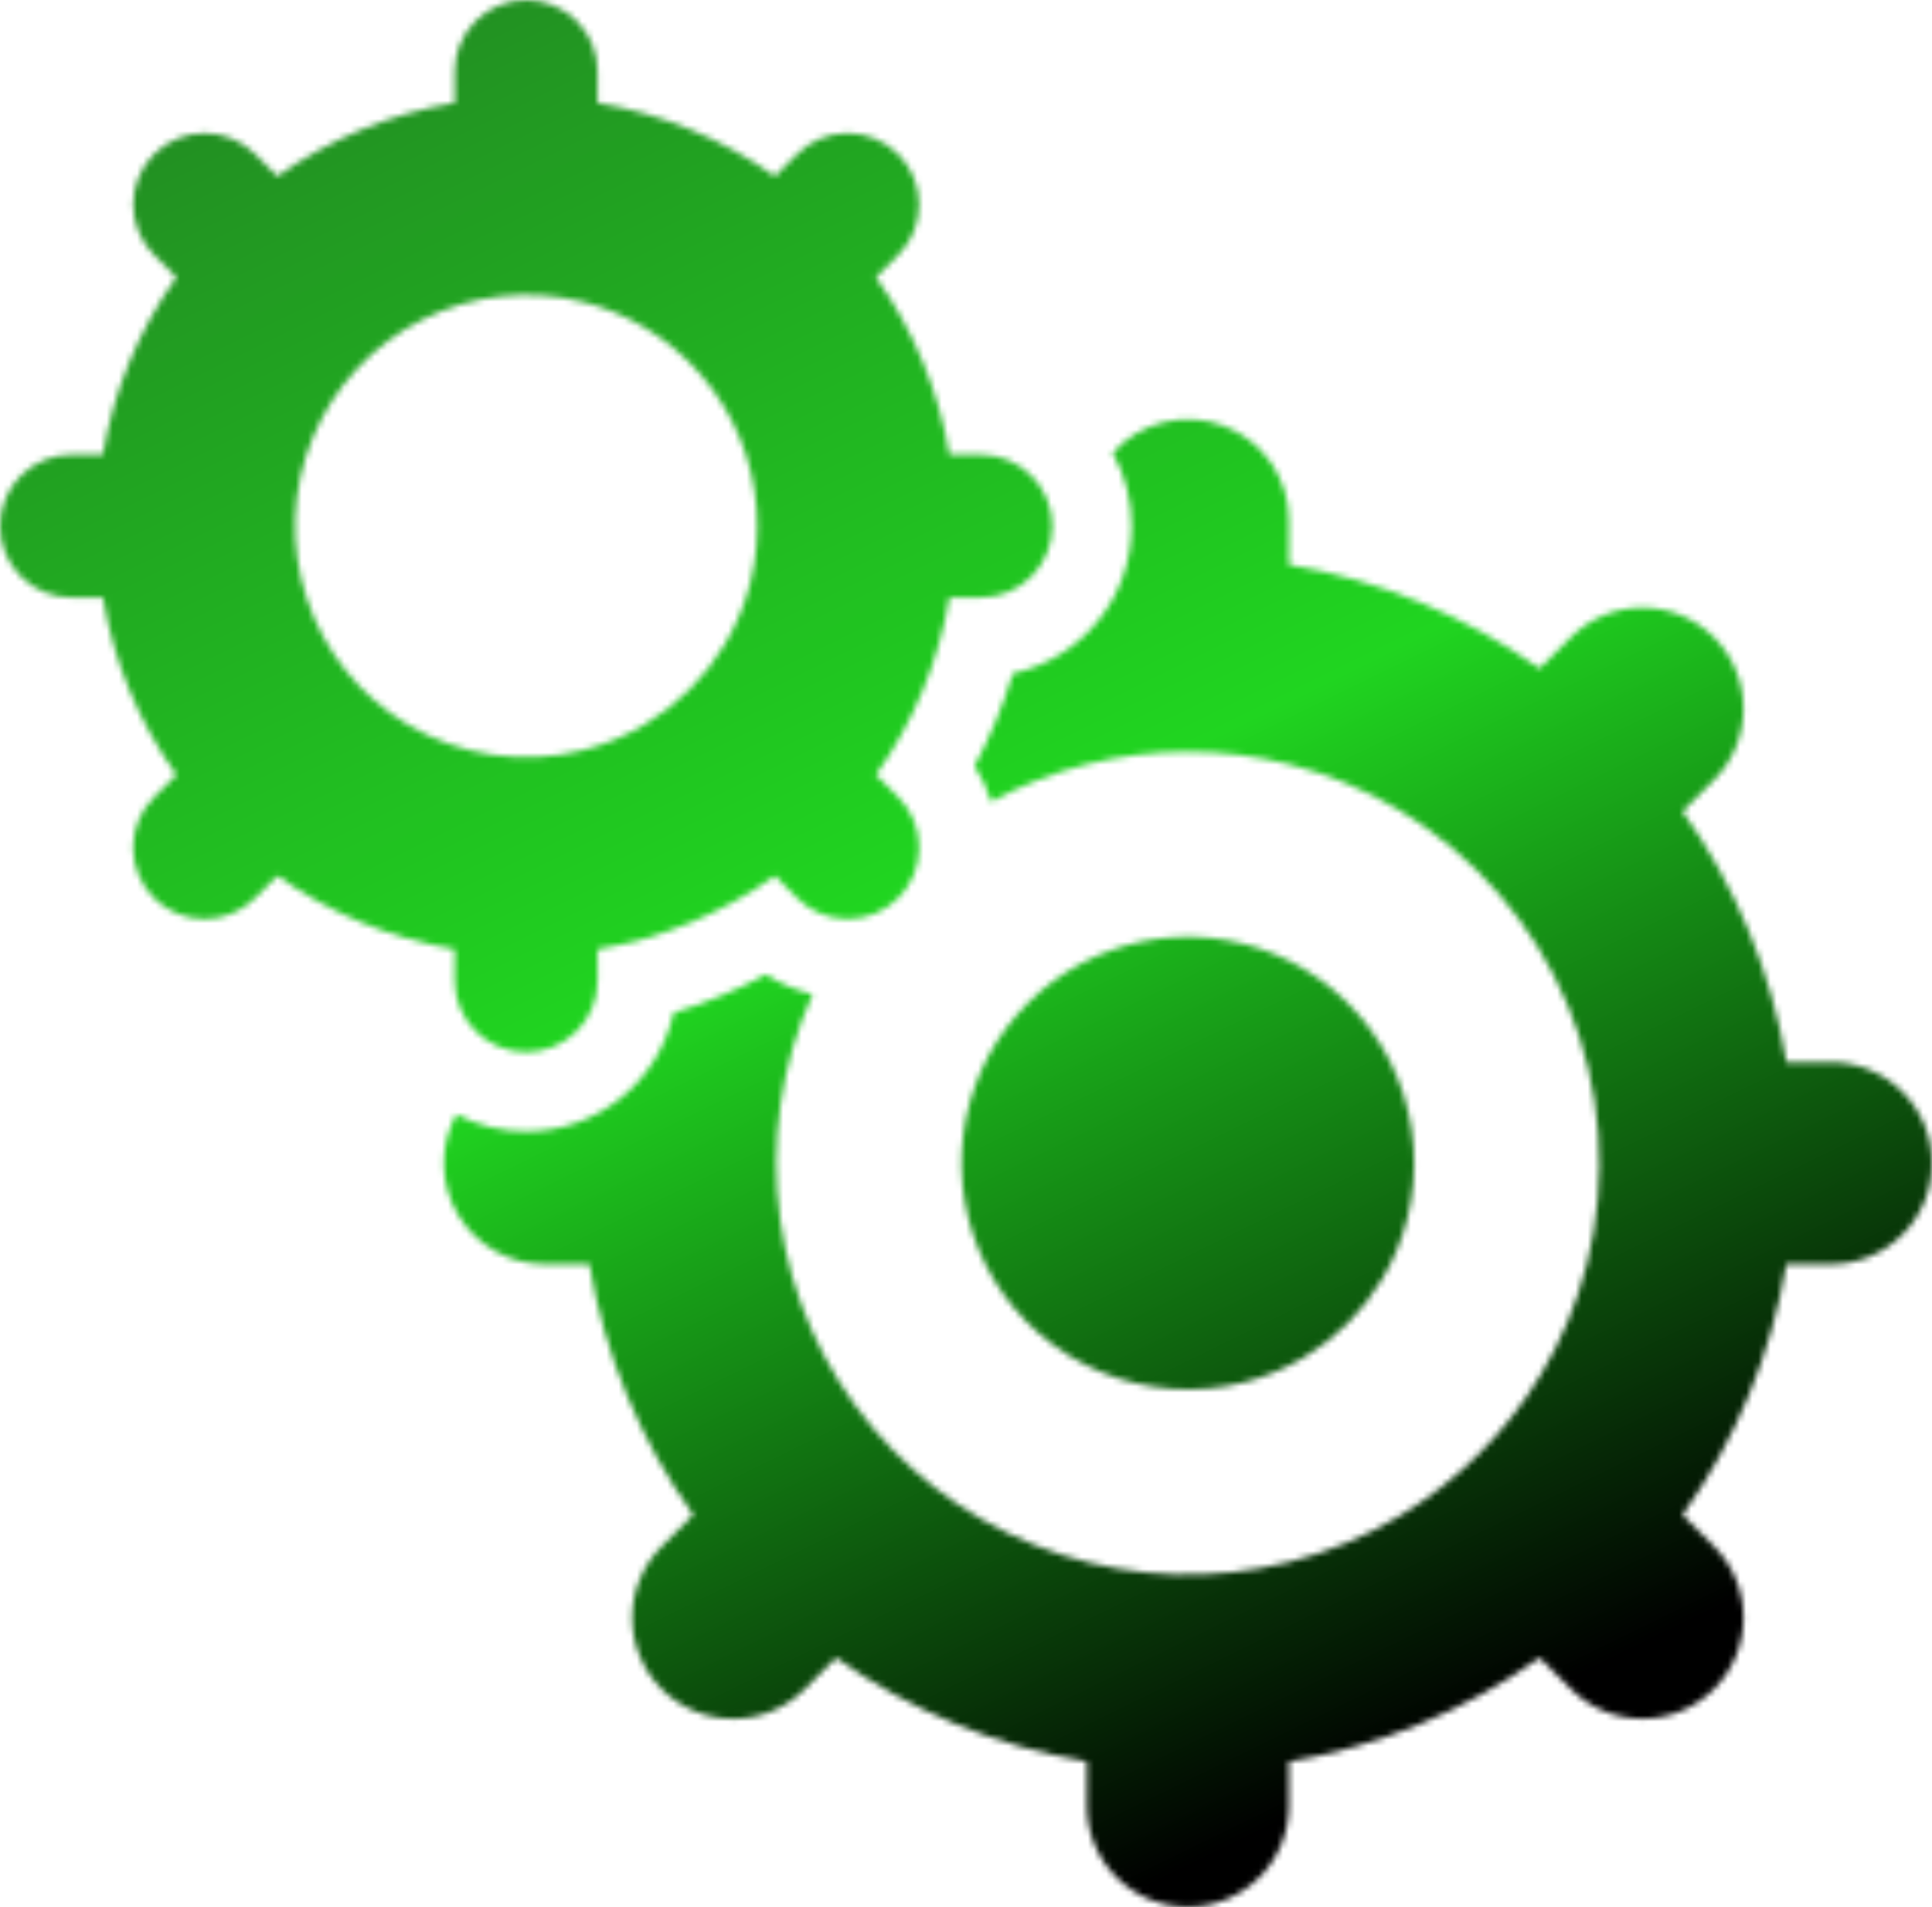 <svg width="317" height="313" viewBox="0 0 317 313" fill="none" xmlns="http://www.w3.org/2000/svg">
<mask id="mask0_2825_7186" style="mask-type:alpha" maskUnits="userSpaceOnUse" x="0" y="0" width="317" height="313">
<path d="M163.007 209.886C167.11 216.75 173.315 222.11 180.703 225.17C188.091 228.23 196.268 228.828 204.023 226.875C207.5 225.997 210.83 224.615 213.907 222.773C219.206 219.609 223.636 215.179 226.799 209.88C228.642 206.803 230.024 203.473 230.902 199.996C232.863 192.241 232.268 184.06 229.206 176.67C226.144 169.28 220.778 163.076 213.907 158.981C210.83 157.138 207.5 155.756 204.023 154.878C196.902 153.072 189.406 153.418 182.482 155.874C175.559 158.329 169.519 162.783 165.128 168.673C160.737 174.562 158.191 181.621 157.814 188.958C157.436 196.294 159.244 203.578 163.007 209.886Z" fill="#2E79BD"/>
<path d="M300.402 174.305H293.108C290.626 159.473 284.799 145.402 276.068 133.157L281.231 127.994C284.332 124.884 286.071 120.67 286.067 116.277C286.064 111.885 284.317 107.674 281.212 104.568C278.106 101.462 273.895 99.716 269.503 99.713C265.11 99.709 260.896 101.448 257.785 104.549L252.623 109.712C240.384 100.982 226.315 95.159 211.487 92.684V85.378C211.487 82.022 210.468 78.744 208.565 75.98C206.662 73.215 203.964 71.093 200.829 69.894C197.694 68.695 194.268 68.477 191.006 69.267C187.744 70.057 184.798 71.818 182.559 74.319C184.619 77.989 185.696 82.129 185.685 86.338C185.678 91.986 183.742 97.462 180.197 101.859C176.653 106.256 171.712 109.311 166.195 110.517C164.605 115.776 162.499 120.865 159.907 125.709C161.074 127.531 161.997 129.498 162.654 131.559C167.6 128.859 172.868 126.794 178.332 125.413C189.215 122.682 200.604 122.682 211.487 125.413C217.811 127.009 223.866 129.522 229.462 132.873C241.947 140.331 251.697 151.614 257.264 165.05C262.831 178.485 263.919 193.357 260.367 207.46C258.771 213.784 256.258 219.84 252.907 225.435C247.155 235.072 239.098 243.128 229.462 248.881C223.866 252.231 217.811 254.745 211.487 256.341C199.177 259.458 186.237 259.042 174.153 255.14C162.069 251.237 151.33 244.006 143.168 234.277C135.007 224.549 129.754 212.716 128.013 200.137C126.272 187.558 128.112 174.743 133.324 163.163C130.616 162.521 128.038 161.424 125.698 159.918C120.853 162.5 115.769 164.605 110.518 166.206C109.309 171.721 106.253 176.659 101.856 180.201C97.459 183.743 91.984 185.678 86.338 185.685C82.349 185.69 78.418 184.723 74.888 182.866C73.496 185.391 72.787 188.235 72.829 191.118C72.872 194 73.665 196.822 75.13 199.305C76.596 201.787 78.683 203.845 81.186 205.275C83.689 206.705 86.522 207.459 89.405 207.46H96.711C99.184 222.291 105.012 236.361 113.75 248.597L108.587 253.759C107.048 255.298 105.826 257.125 104.993 259.135C104.16 261.146 103.73 263.301 103.73 265.478C103.729 267.654 104.157 269.81 104.99 271.821C105.822 273.832 107.043 275.659 108.581 277.199C110.12 278.738 111.947 279.96 113.958 280.793C115.968 281.627 118.123 282.056 120.3 282.056C122.477 282.057 124.632 281.629 126.643 280.796C128.654 279.964 130.482 278.743 132.021 277.205L137.184 272.042C149.428 280.772 163.5 286.6 178.332 289.081V296.375C178.337 300.769 180.086 304.98 183.194 308.084C186.303 311.189 190.516 312.933 194.909 312.933C199.302 312.933 203.516 311.189 206.624 308.084C209.733 304.98 211.482 300.769 211.487 296.375V289.069C226.315 286.595 240.384 280.771 252.623 272.042L257.785 277.205C260.896 280.308 265.111 282.051 269.505 282.048C273.899 282.046 278.112 280.3 281.219 277.193C284.326 274.086 286.073 269.872 286.075 265.478C286.077 261.084 284.335 256.869 281.231 253.759L276.068 248.596C284.798 236.357 290.621 222.289 293.096 207.46H300.402C302.581 207.463 304.738 207.036 306.752 206.204C308.766 205.372 310.596 204.152 312.137 202.612C313.679 201.073 314.902 199.244 315.736 197.231C316.571 195.219 317 193.062 317 190.883C317 188.704 316.571 186.547 315.736 184.534C314.902 182.521 313.679 180.693 312.137 179.153C310.596 177.614 308.766 176.393 306.752 175.561C304.738 174.729 302.581 174.302 300.402 174.305Z" fill="#2D3E50"/>
<path d="M74.609 160.932C74.609 164.042 75.844 167.023 78.043 169.222C80.242 171.42 83.223 172.655 86.332 172.655C89.442 172.655 92.423 171.42 94.622 169.222C96.82 167.023 98.055 164.042 98.055 160.932V155.766C108.541 154.016 118.49 149.898 127.145 143.725L130.796 147.376C131.885 148.464 133.177 149.328 134.6 149.917C136.022 150.506 137.547 150.809 139.086 150.809C140.626 150.809 142.15 150.506 143.573 149.917C144.995 149.328 146.287 148.464 147.376 147.376C148.465 146.287 149.328 144.995 149.917 143.572C150.507 142.15 150.81 140.625 150.81 139.086C150.81 137.546 150.507 136.022 149.917 134.599C149.328 133.177 148.465 131.884 147.376 130.796L143.725 127.145C149.898 118.49 154.016 108.541 155.766 98.055H160.933C164.042 98.055 167.024 96.82 169.222 94.621C171.421 92.423 172.656 89.441 172.656 86.332C172.656 83.223 171.421 80.241 169.222 78.042C167.024 75.844 164.042 74.609 160.933 74.609H155.774C154.019 64.12 149.899 54.169 143.725 45.511L147.376 41.86C149.572 39.66 150.805 36.679 150.804 33.571C150.803 30.463 149.568 27.483 147.371 25.285C145.173 23.088 142.192 21.853 139.084 21.852C135.977 21.851 132.995 23.084 130.796 25.28L127.145 28.931C118.49 22.758 108.541 18.64 98.055 16.89V11.723C98.055 8.614 96.82 5.632 94.622 3.434C92.423 1.235 89.442 0 86.332 0C83.223 0 80.241 1.235 78.043 3.434C75.844 5.632 74.609 8.614 74.609 11.723V16.881C64.121 18.636 54.169 22.757 45.511 28.931L41.86 25.28C40.771 24.192 39.479 23.329 38.057 22.74C36.635 22.152 35.111 21.849 33.571 21.849C32.032 21.85 30.508 22.153 29.086 22.743C27.664 23.332 26.372 24.196 25.284 25.284C24.196 26.373 23.333 27.665 22.745 29.087C22.156 30.509 21.853 32.034 21.854 33.573C21.854 35.112 22.158 36.636 22.747 38.058C23.336 39.48 24.2 40.772 25.289 41.86L28.94 45.511C22.76 54.167 18.636 64.119 16.882 74.609H11.723C8.614 74.609 5.632 75.844 3.434 78.042C1.235 80.241 0 83.223 0 86.332C0 89.441 1.235 92.423 3.434 94.621C5.632 96.82 8.614 98.055 11.723 98.055H16.89C18.639 108.543 22.76 118.492 28.94 127.145L25.289 130.796C24.197 131.883 23.331 133.175 22.739 134.598C22.147 136.021 21.842 137.546 21.84 139.087C21.839 140.627 22.141 142.153 22.73 143.577C23.318 145.001 24.182 146.295 25.271 147.385C26.36 148.474 27.654 149.339 29.077 149.928C30.501 150.517 32.027 150.82 33.567 150.82C35.108 150.819 36.634 150.514 38.057 149.923C39.48 149.332 40.772 148.466 41.86 147.376L45.511 143.725C54.17 149.899 64.121 154.019 74.609 155.774V160.932ZM66.912 118.916C59.092 114.245 53.214 106.917 50.35 98.271C47.487 89.624 47.829 80.236 51.315 71.821C54.8 63.406 61.197 56.525 69.336 52.436C77.475 48.347 86.813 47.322 95.645 49.548C99.198 50.445 102.6 51.857 105.744 53.739C112.759 57.929 118.236 64.269 121.364 71.817C124.492 79.366 125.103 87.721 123.108 95.645C122.211 99.198 120.799 102.6 118.916 105.744C115.685 111.158 111.158 115.684 105.744 118.916C102.6 120.799 99.198 122.211 95.645 123.107C90.815 124.332 85.791 124.592 80.861 123.873C75.931 123.154 71.191 121.469 66.912 118.916Z" fill="#2E79BD"/>
</mask>
<g mask="url(#mask0_2825_7186)">
<rect x="-84.259" y="-58.727" width="518.322" height="444.276" fill="url(#paint0_linear_2825_7186)"/>
</g>
<defs>
<linearGradient id="paint0_linear_2825_7186" x1="63.833" y1="-7.66" x2="213.202" y2="297.461" gradientUnits="userSpaceOnUse">
<stop stop-color="#228B22"/>
<stop offset="0.515" stop-color="#20D520"/>
<stop offset="1"/>
</linearGradient>
</defs>
</svg>
